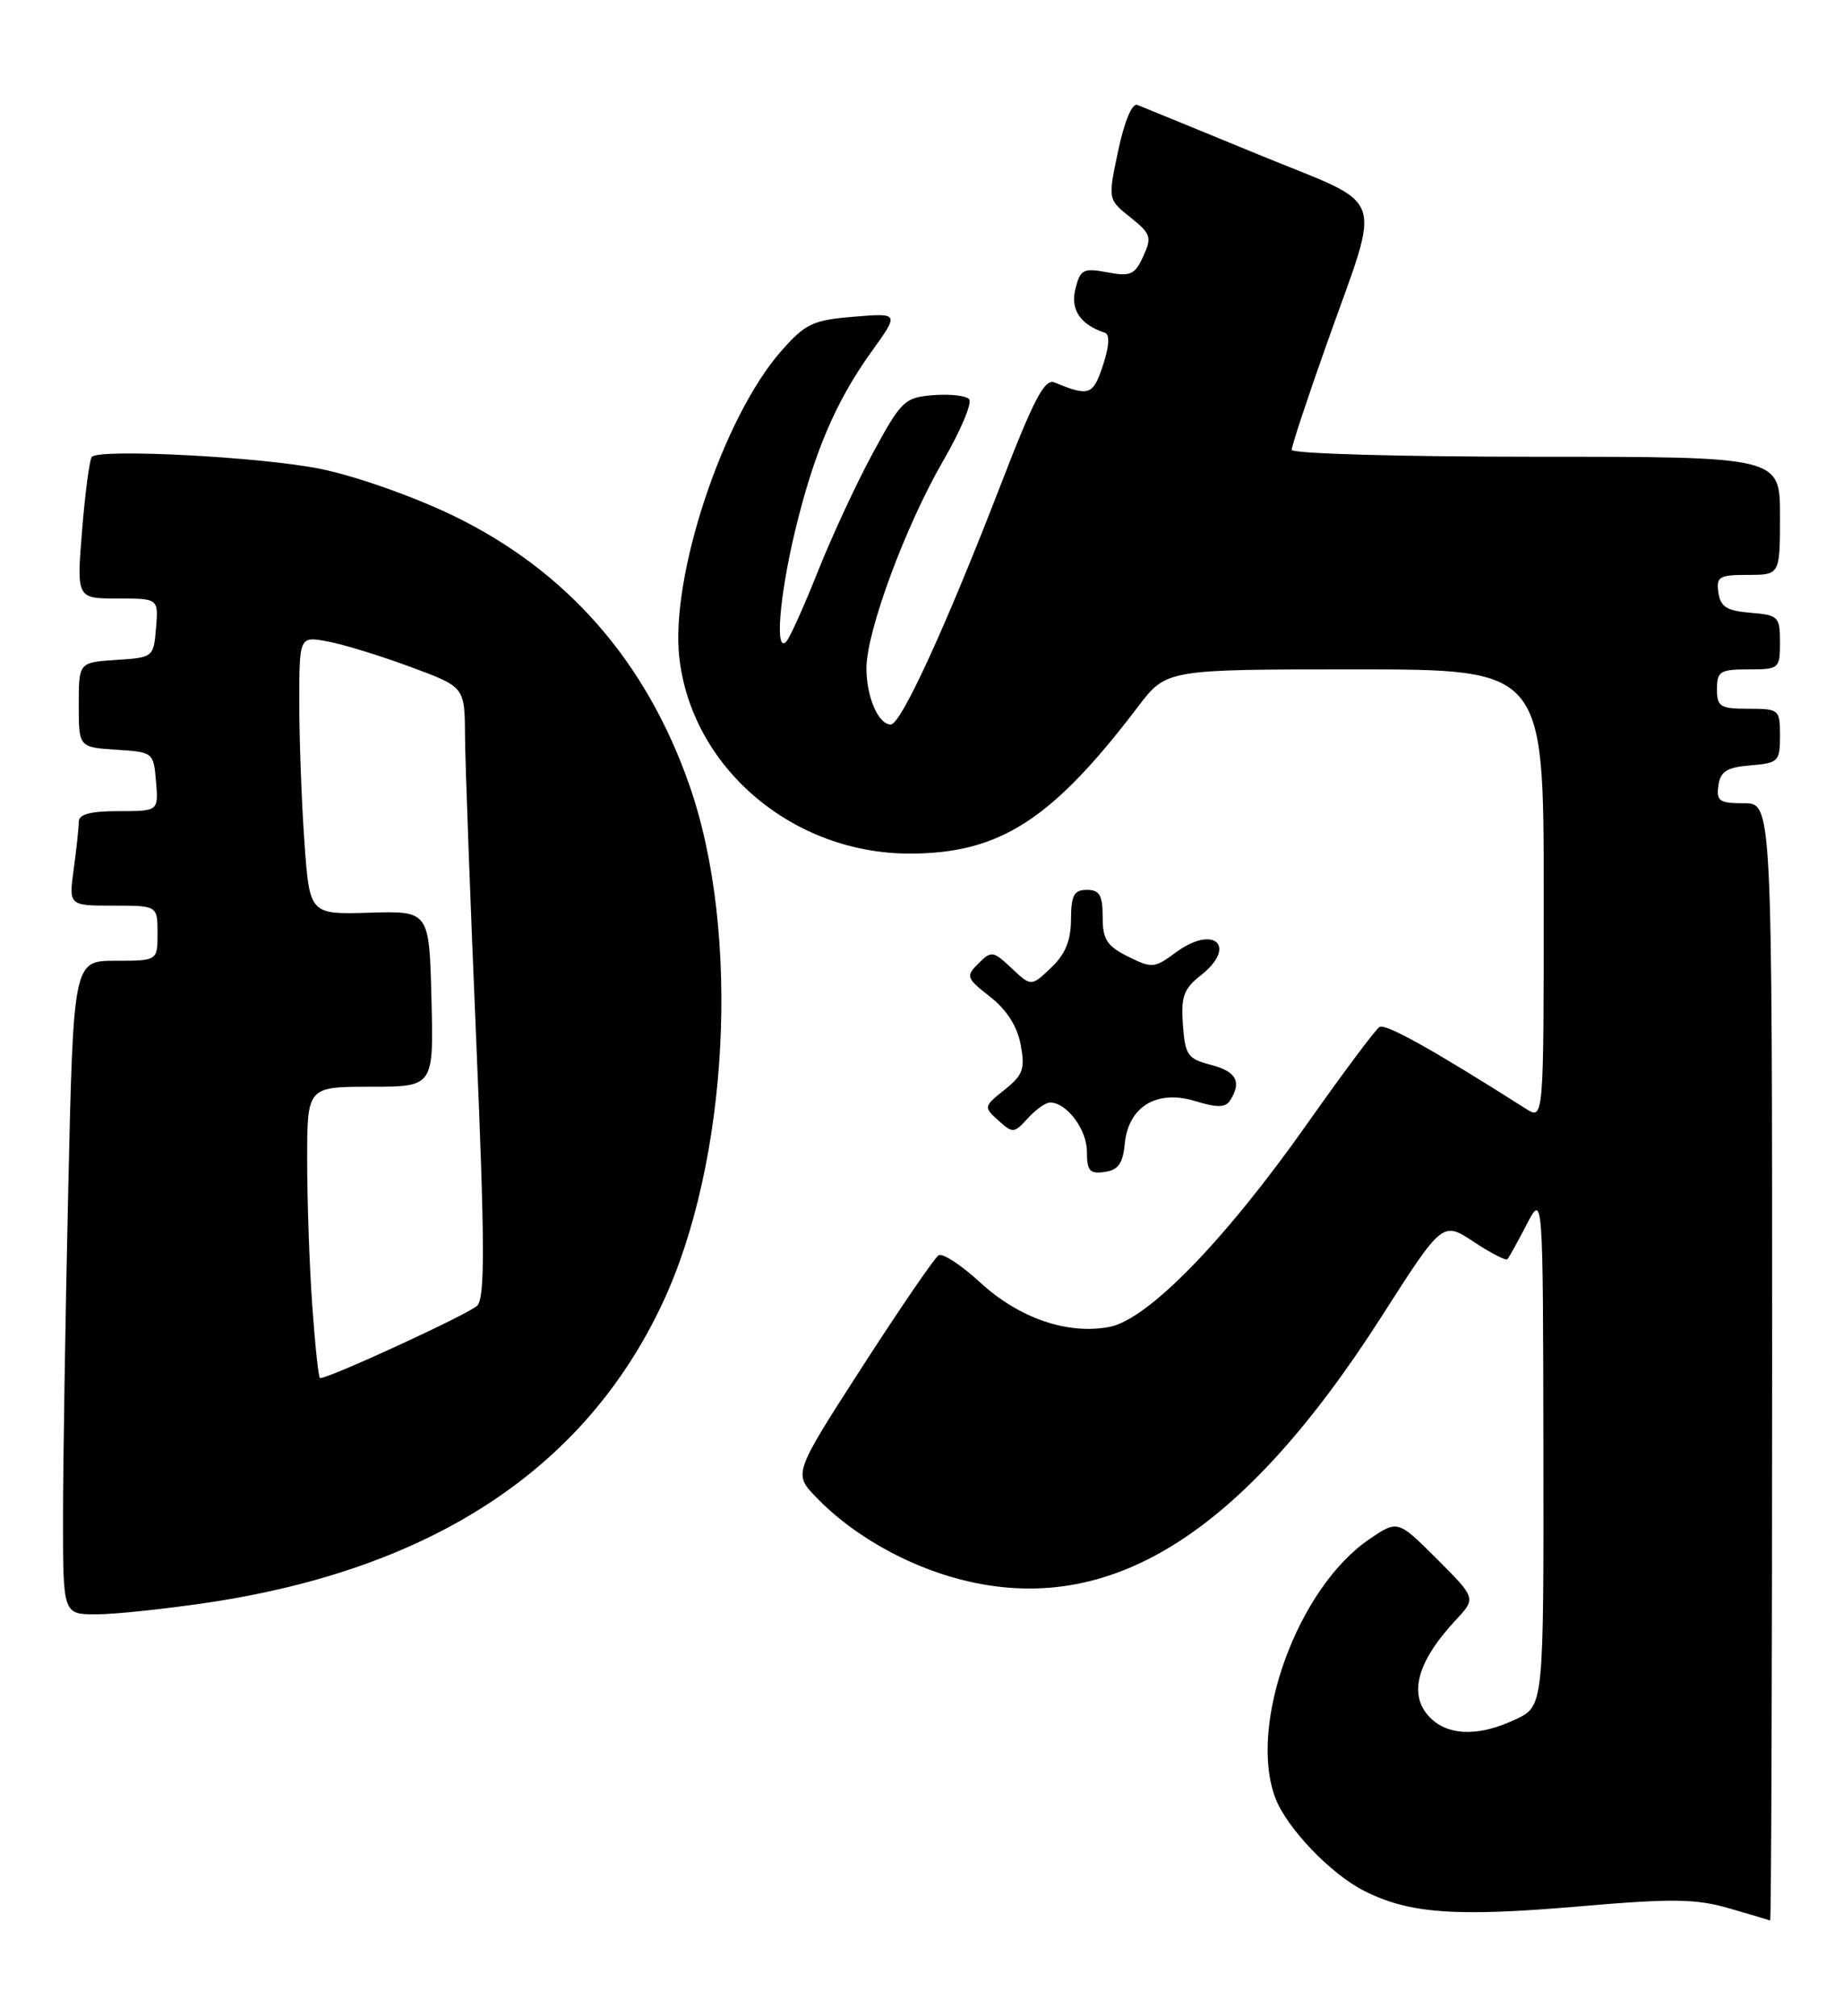 <?xml version="1.0" encoding="UTF-8" standalone="no"?>
<!DOCTYPE svg PUBLIC "-//W3C//DTD SVG 1.1//EN" "http://www.w3.org/Graphics/SVG/1.1/DTD/svg11.dtd" >
<svg xmlns="http://www.w3.org/2000/svg" xmlns:xlink="http://www.w3.org/1999/xlink" version="1.1" viewBox="0 0 234 256">
 <g >
 <path fill="currentColor"
d=" M 225.00 173.00 C 225.00 102.00 225.00 102.00 221.43 102.00 C 218.30 102.00 217.90 101.72 218.18 99.75 C 218.44 97.94 219.24 97.44 222.25 97.19 C 225.80 96.90 226.00 96.69 226.00 93.44 C 226.00 90.09 225.89 90.00 222.00 90.00 C 218.40 90.00 218.00 89.75 218.00 87.50 C 218.00 85.25 218.40 85.00 222.00 85.00 C 225.89 85.00 226.00 84.91 226.00 81.56 C 226.00 78.31 225.80 78.10 222.25 77.81 C 219.24 77.56 218.44 77.06 218.18 75.25 C 217.89 73.23 218.28 73.00 221.93 73.00 C 226.00 73.00 226.00 73.00 226.00 65.50 C 226.00 58.00 226.00 58.00 195.00 58.00 C 177.82 58.00 164.00 57.61 164.00 57.12 C 164.00 56.64 165.97 50.67 168.38 43.87 C 175.47 23.82 176.42 26.48 159.77 19.62 C 151.92 16.39 145.00 13.56 144.40 13.32 C 143.74 13.07 142.76 15.42 141.98 19.11 C 140.66 25.32 140.66 25.32 143.52 27.60 C 146.12 29.67 146.27 30.11 145.16 32.54 C 144.09 34.89 143.54 35.14 140.59 34.58 C 137.54 34.01 137.16 34.21 136.54 36.69 C 135.88 39.32 137.16 41.22 140.29 42.26 C 140.93 42.48 140.84 43.95 140.04 46.39 C 138.78 50.20 138.28 50.38 133.91 48.57 C 132.63 48.04 131.30 50.57 127.00 61.71 C 120.09 79.59 114.39 92.00 113.10 92.00 C 111.51 92.00 110.00 88.48 110.01 84.82 C 110.03 80.11 114.99 66.73 119.76 58.50 C 121.99 54.65 123.47 51.13 123.04 50.68 C 122.61 50.23 120.55 50.01 118.45 50.18 C 114.85 50.48 114.42 50.90 110.84 57.50 C 108.75 61.35 105.62 68.10 103.87 72.50 C 102.12 76.90 100.31 80.93 99.85 81.45 C 98.37 83.11 98.94 75.82 100.93 67.50 C 103.33 57.50 106.10 50.99 110.64 44.67 C 114.19 39.74 114.19 39.74 108.39 40.22 C 103.18 40.65 102.26 41.09 99.17 44.60 C 91.80 52.98 85.09 73.19 86.25 83.49 C 87.82 97.49 100.62 108.39 115.50 108.39 C 126.93 108.39 133.56 104.12 144.48 89.75 C 148.09 85.00 148.09 85.00 172.05 85.00 C 196.00 85.00 196.00 85.00 196.00 113.62 C 196.00 142.23 196.00 142.23 193.75 140.80 C 181.94 133.29 175.92 129.93 175.15 130.41 C 174.64 130.72 170.50 136.27 165.94 142.74 C 155.50 157.55 145.72 167.59 140.84 168.50 C 135.52 169.50 129.37 167.38 124.45 162.85 C 122.05 160.64 119.67 159.08 119.17 159.40 C 118.66 159.71 114.31 166.08 109.49 173.54 C 100.74 187.12 100.74 187.12 103.60 190.10 C 108.17 194.87 115.07 198.80 122.00 200.58 C 140.86 205.41 157.64 194.93 175.34 167.29 C 183.15 155.07 183.15 155.07 187.10 157.68 C 189.27 159.12 191.20 160.11 191.39 159.90 C 191.59 159.68 192.69 157.70 193.83 155.50 C 195.91 151.50 195.91 151.50 195.96 184.06 C 196.00 216.63 196.00 216.63 192.47 218.31 C 187.99 220.45 184.17 220.46 181.83 218.35 C 178.70 215.52 179.73 211.19 184.83 205.72 C 187.42 202.95 187.42 202.95 182.45 197.97 C 177.47 193.00 177.47 193.00 173.86 195.45 C 164.74 201.65 158.42 219.07 161.93 228.32 C 163.38 232.12 168.90 237.91 173.15 240.08 C 178.88 243.00 184.74 243.43 200.37 242.09 C 212.31 241.06 215.27 241.10 219.50 242.31 C 222.25 243.10 224.61 243.81 224.75 243.88 C 224.89 243.94 225.00 212.05 225.00 173.00 Z  M 26.50 203.49 C 54.95 199.21 74.26 186.49 84.11 165.50 C 92.54 147.53 94.07 118.49 87.56 99.79 C 82.07 83.99 71.95 72.44 57.50 65.46 C 52.42 63.01 45.09 60.43 40.68 59.54 C 33.19 58.02 12.74 56.95 11.66 58.01 C 11.38 58.29 10.82 62.46 10.43 67.26 C 9.72 76.00 9.72 76.00 14.92 76.00 C 20.12 76.00 20.12 76.00 19.81 79.75 C 19.50 83.46 19.45 83.50 14.75 83.80 C 10.00 84.11 10.00 84.11 10.00 89.50 C 10.00 94.89 10.00 94.89 14.75 95.20 C 19.45 95.50 19.50 95.54 19.81 99.25 C 20.12 103.00 20.12 103.00 15.06 103.00 C 11.46 103.00 10.00 103.39 10.00 104.36 C 10.00 105.11 9.71 107.81 9.36 110.36 C 8.73 115.00 8.73 115.00 14.36 115.00 C 20.00 115.00 20.00 115.00 20.00 118.50 C 20.00 122.00 20.00 122.00 14.66 122.00 C 9.32 122.00 9.32 122.00 8.66 151.25 C 8.30 167.34 8.00 186.01 8.00 192.75 C 8.00 205.00 8.00 205.00 12.25 204.99 C 14.59 204.99 21.00 204.31 26.50 203.49 Z  M 142.81 145.23 C 143.27 140.51 146.89 138.32 151.76 139.82 C 154.57 140.68 155.60 140.66 156.19 139.72 C 157.69 137.37 156.97 136.05 153.75 135.22 C 150.80 134.46 150.47 133.99 150.19 130.13 C 149.93 126.56 150.29 125.56 152.44 123.87 C 157.17 120.15 154.15 117.35 149.28 120.95 C 146.58 122.95 146.26 122.98 143.21 121.46 C 140.53 120.12 140.00 119.29 140.00 116.43 C 140.00 113.67 139.61 113.00 138.00 113.00 C 136.36 113.00 136.00 113.67 135.98 116.75 C 135.97 119.44 135.26 121.17 133.45 122.89 C 130.93 125.28 130.93 125.28 128.44 122.95 C 126.09 120.74 125.87 120.70 124.23 122.34 C 122.60 123.97 122.68 124.20 125.72 126.58 C 127.81 128.22 129.16 130.32 129.59 132.65 C 130.17 135.74 129.90 136.50 127.55 138.38 C 124.89 140.50 124.87 140.58 126.76 142.28 C 128.58 143.93 128.76 143.92 130.49 142.01 C 131.49 140.90 132.77 140.00 133.33 140.00 C 135.43 140.00 138.00 143.42 138.00 146.22 C 138.00 148.68 138.36 149.09 140.25 148.82 C 141.98 148.57 142.57 147.74 142.81 145.23 Z  M 39.65 165.85 C 39.29 160.81 39.00 152.49 39.00 147.35 C 39.00 138.00 39.00 138.00 47.03 138.00 C 55.07 138.00 55.07 138.00 54.78 126.84 C 54.50 115.67 54.50 115.67 46.90 115.90 C 39.31 116.12 39.31 116.12 38.65 106.91 C 38.29 101.84 38.00 93.89 38.00 89.24 C 38.00 80.78 38.00 80.78 41.63 81.46 C 43.63 81.83 48.35 83.29 52.13 84.69 C 59.00 87.23 59.00 87.23 59.04 93.37 C 59.06 96.74 59.70 114.12 60.46 132.00 C 61.56 157.87 61.58 164.76 60.60 165.79 C 59.60 166.82 41.88 175.00 40.63 175.00 C 40.45 175.00 40.01 170.88 39.65 165.85 Z "/>
</g>
</svg>